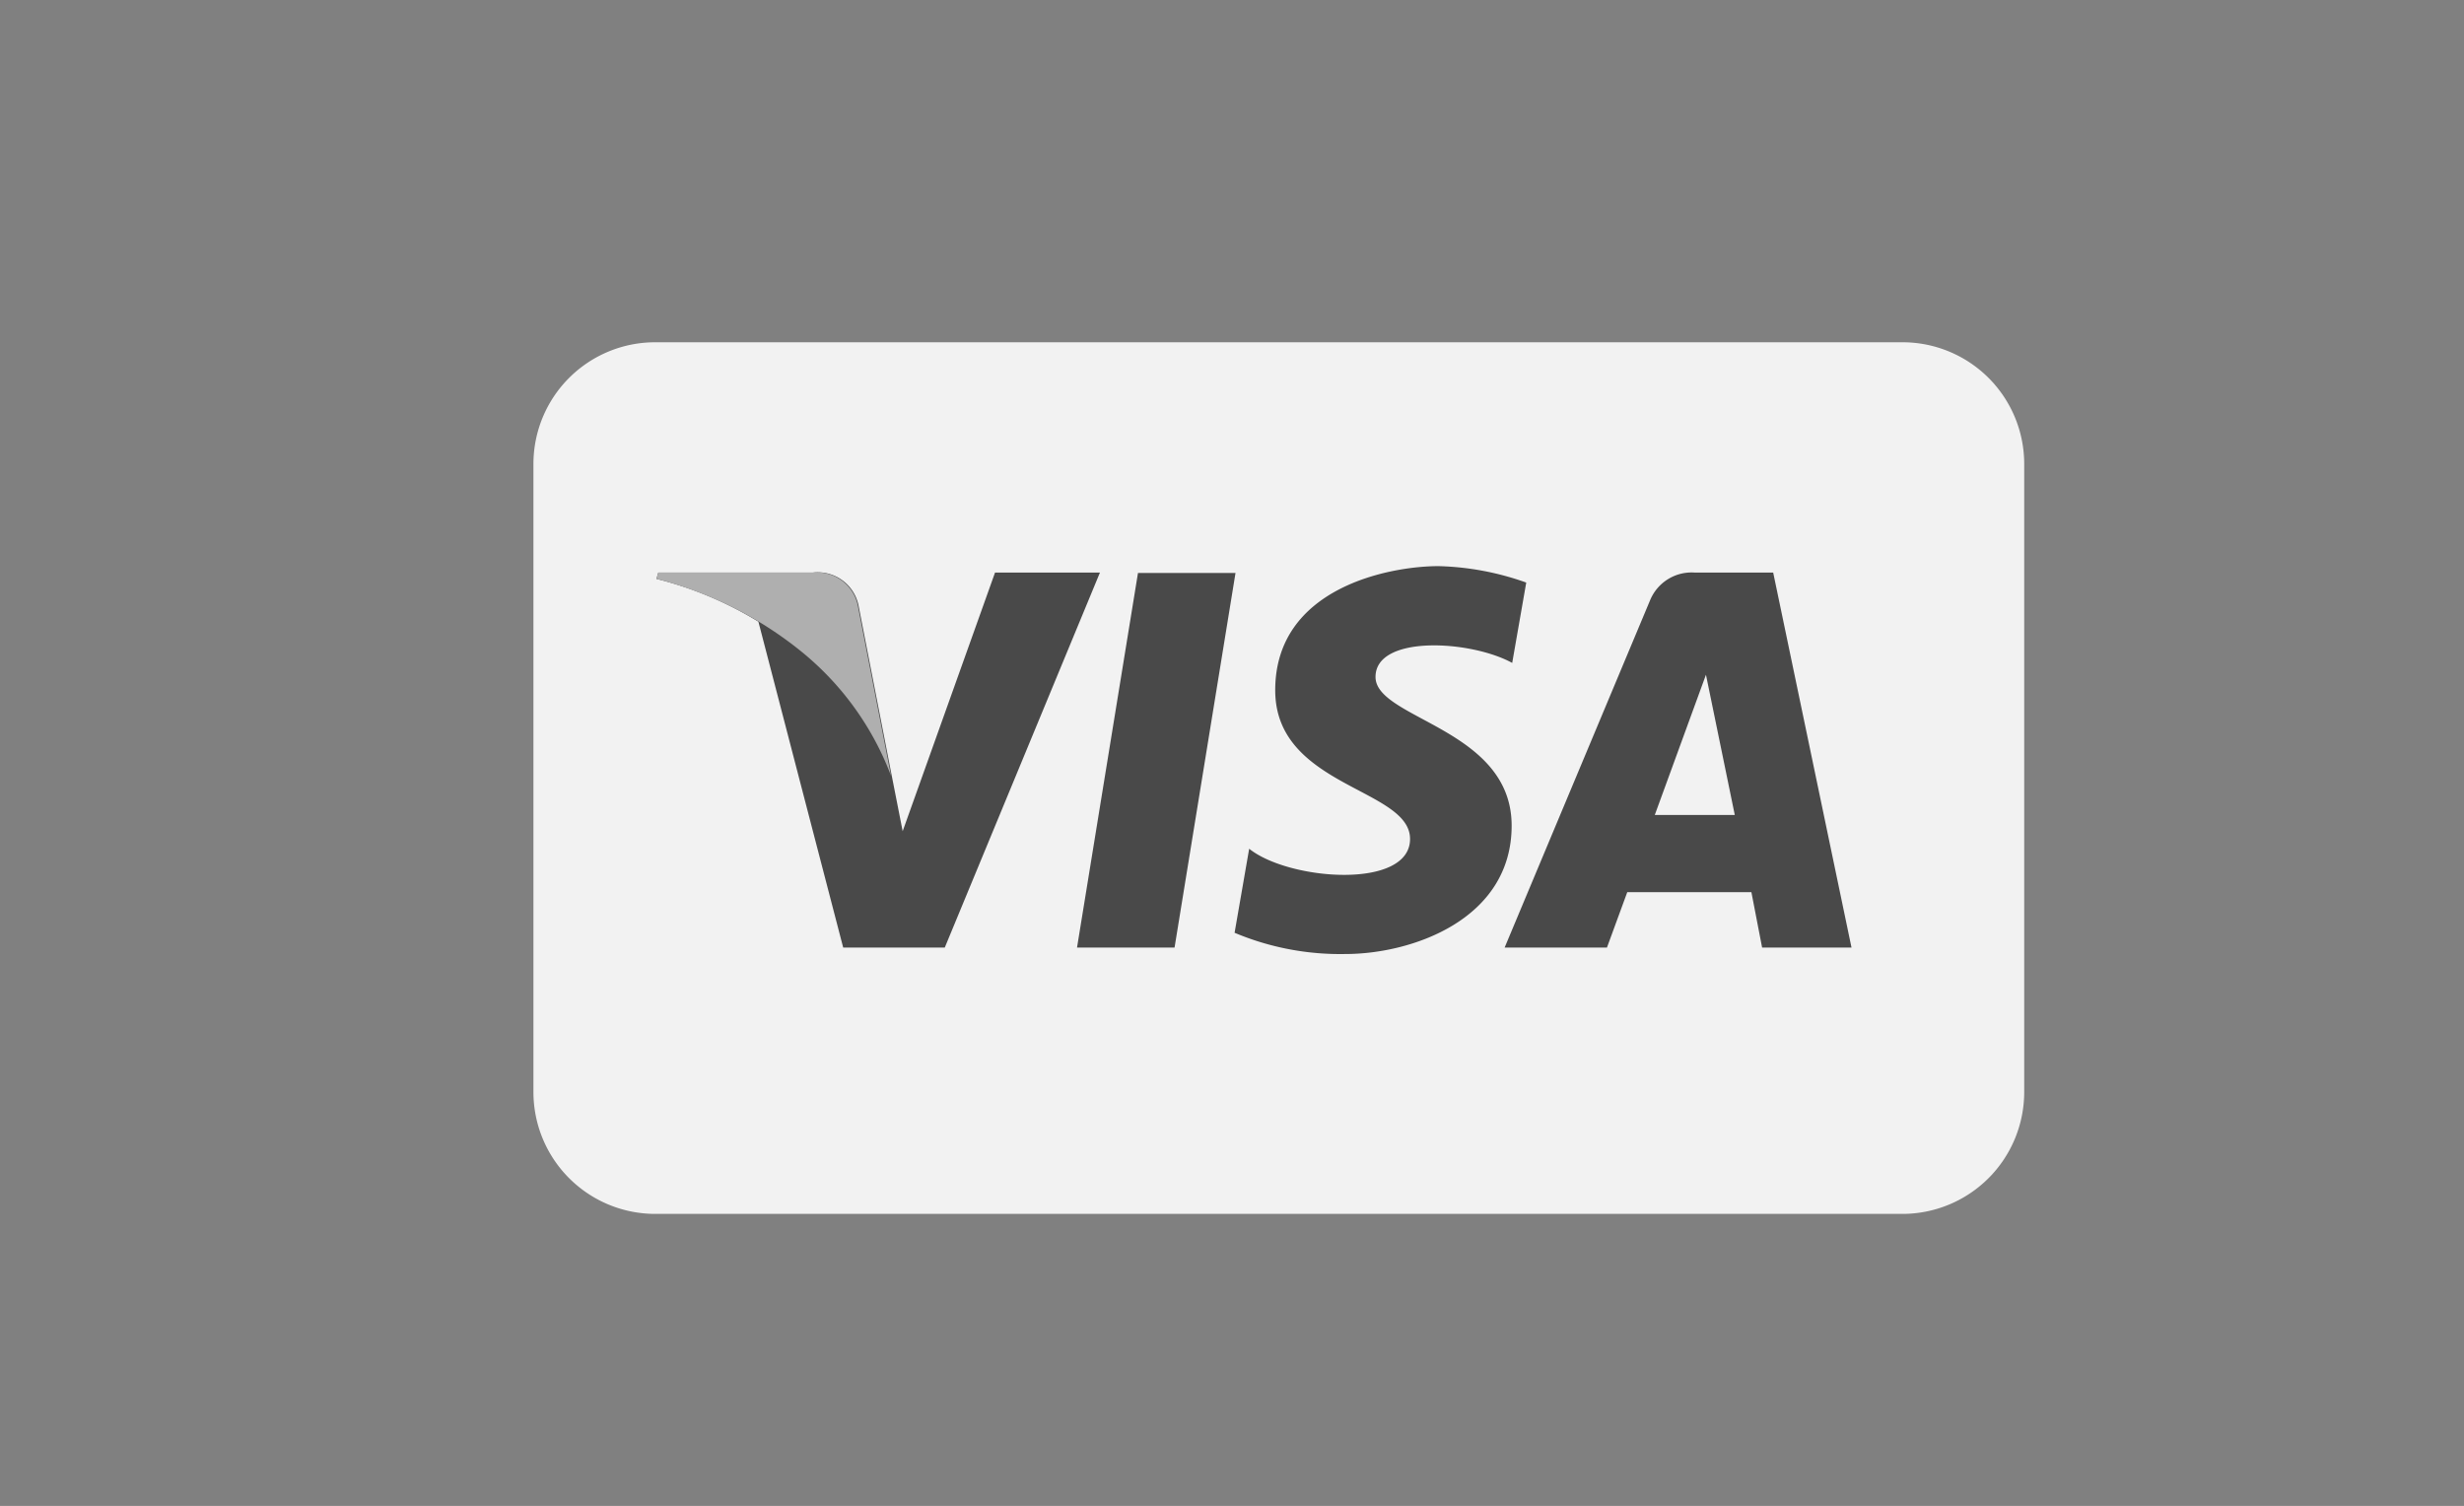 <svg id="Layer_1" data-name="Layer 1" xmlns="http://www.w3.org/2000/svg" viewBox="0 0 133.4 81.53"><rect x="0" y="0" width="133.4" height="81.53" fill="#808080" stroke="none"/><defs><style>.cls-1{fill:#f2f2f2;}.cls-2{fill:#494949;}.cls-3{fill:#afafaf;}</style></defs><title>cards_logo</title><path class="cls-1" d="M103,18.53H35.47a6.59,6.59,0,0,0-6.59,6.59v34a6.6,6.6,0,0,0,6.59,6.6H103a6.6,6.6,0,0,0,6.59-6.6v-34A6.59,6.59,0,0,0,103,18.53Z"/><polygon class="cls-2" points="63.59 51.3 58.31 51.3 61.61 31.02 66.89 31.02 63.59 51.3"/><path class="cls-2" d="M53.87,31l-5,14-.59-3h0l-1.78-9.12A2.25,2.25,0,0,0,44,31H35.64l-.1.34a19.64,19.64,0,0,1,5.52,2.32L45.65,51.3h5.5L59.55,31Z"/><path class="cls-2" d="M95.4,51.3h4.84L96,31H91.77a2.43,2.43,0,0,0-2.44,1.51L81.46,51.3H87l1.1-3h6.72Zm-5.81-7.18,2.77-7.59,1.56,7.59Z"/><path class="cls-2" d="M81.87,35.89l.76-4.35a15.2,15.2,0,0,0-4.75-.89c-2.62,0-8.84,1.15-8.84,6.72,0,5.24,7.3,5.3,7.3,8.05s-6.55,2.26-8.71.53l-.79,4.55a14.76,14.76,0,0,0,6,1.15c3.6,0,9-1.87,9-6.95,0-5.27-7.37-5.76-7.37-8.05S79.61,34.65,81.87,35.89Z"/><path class="cls-3" d="M48.24,42l-1.78-9.12A2.25,2.25,0,0,0,44,31H35.64l-.1.34a20.53,20.53,0,0,1,7.84,3.93A15.88,15.88,0,0,1,48.24,42Z"/></svg>